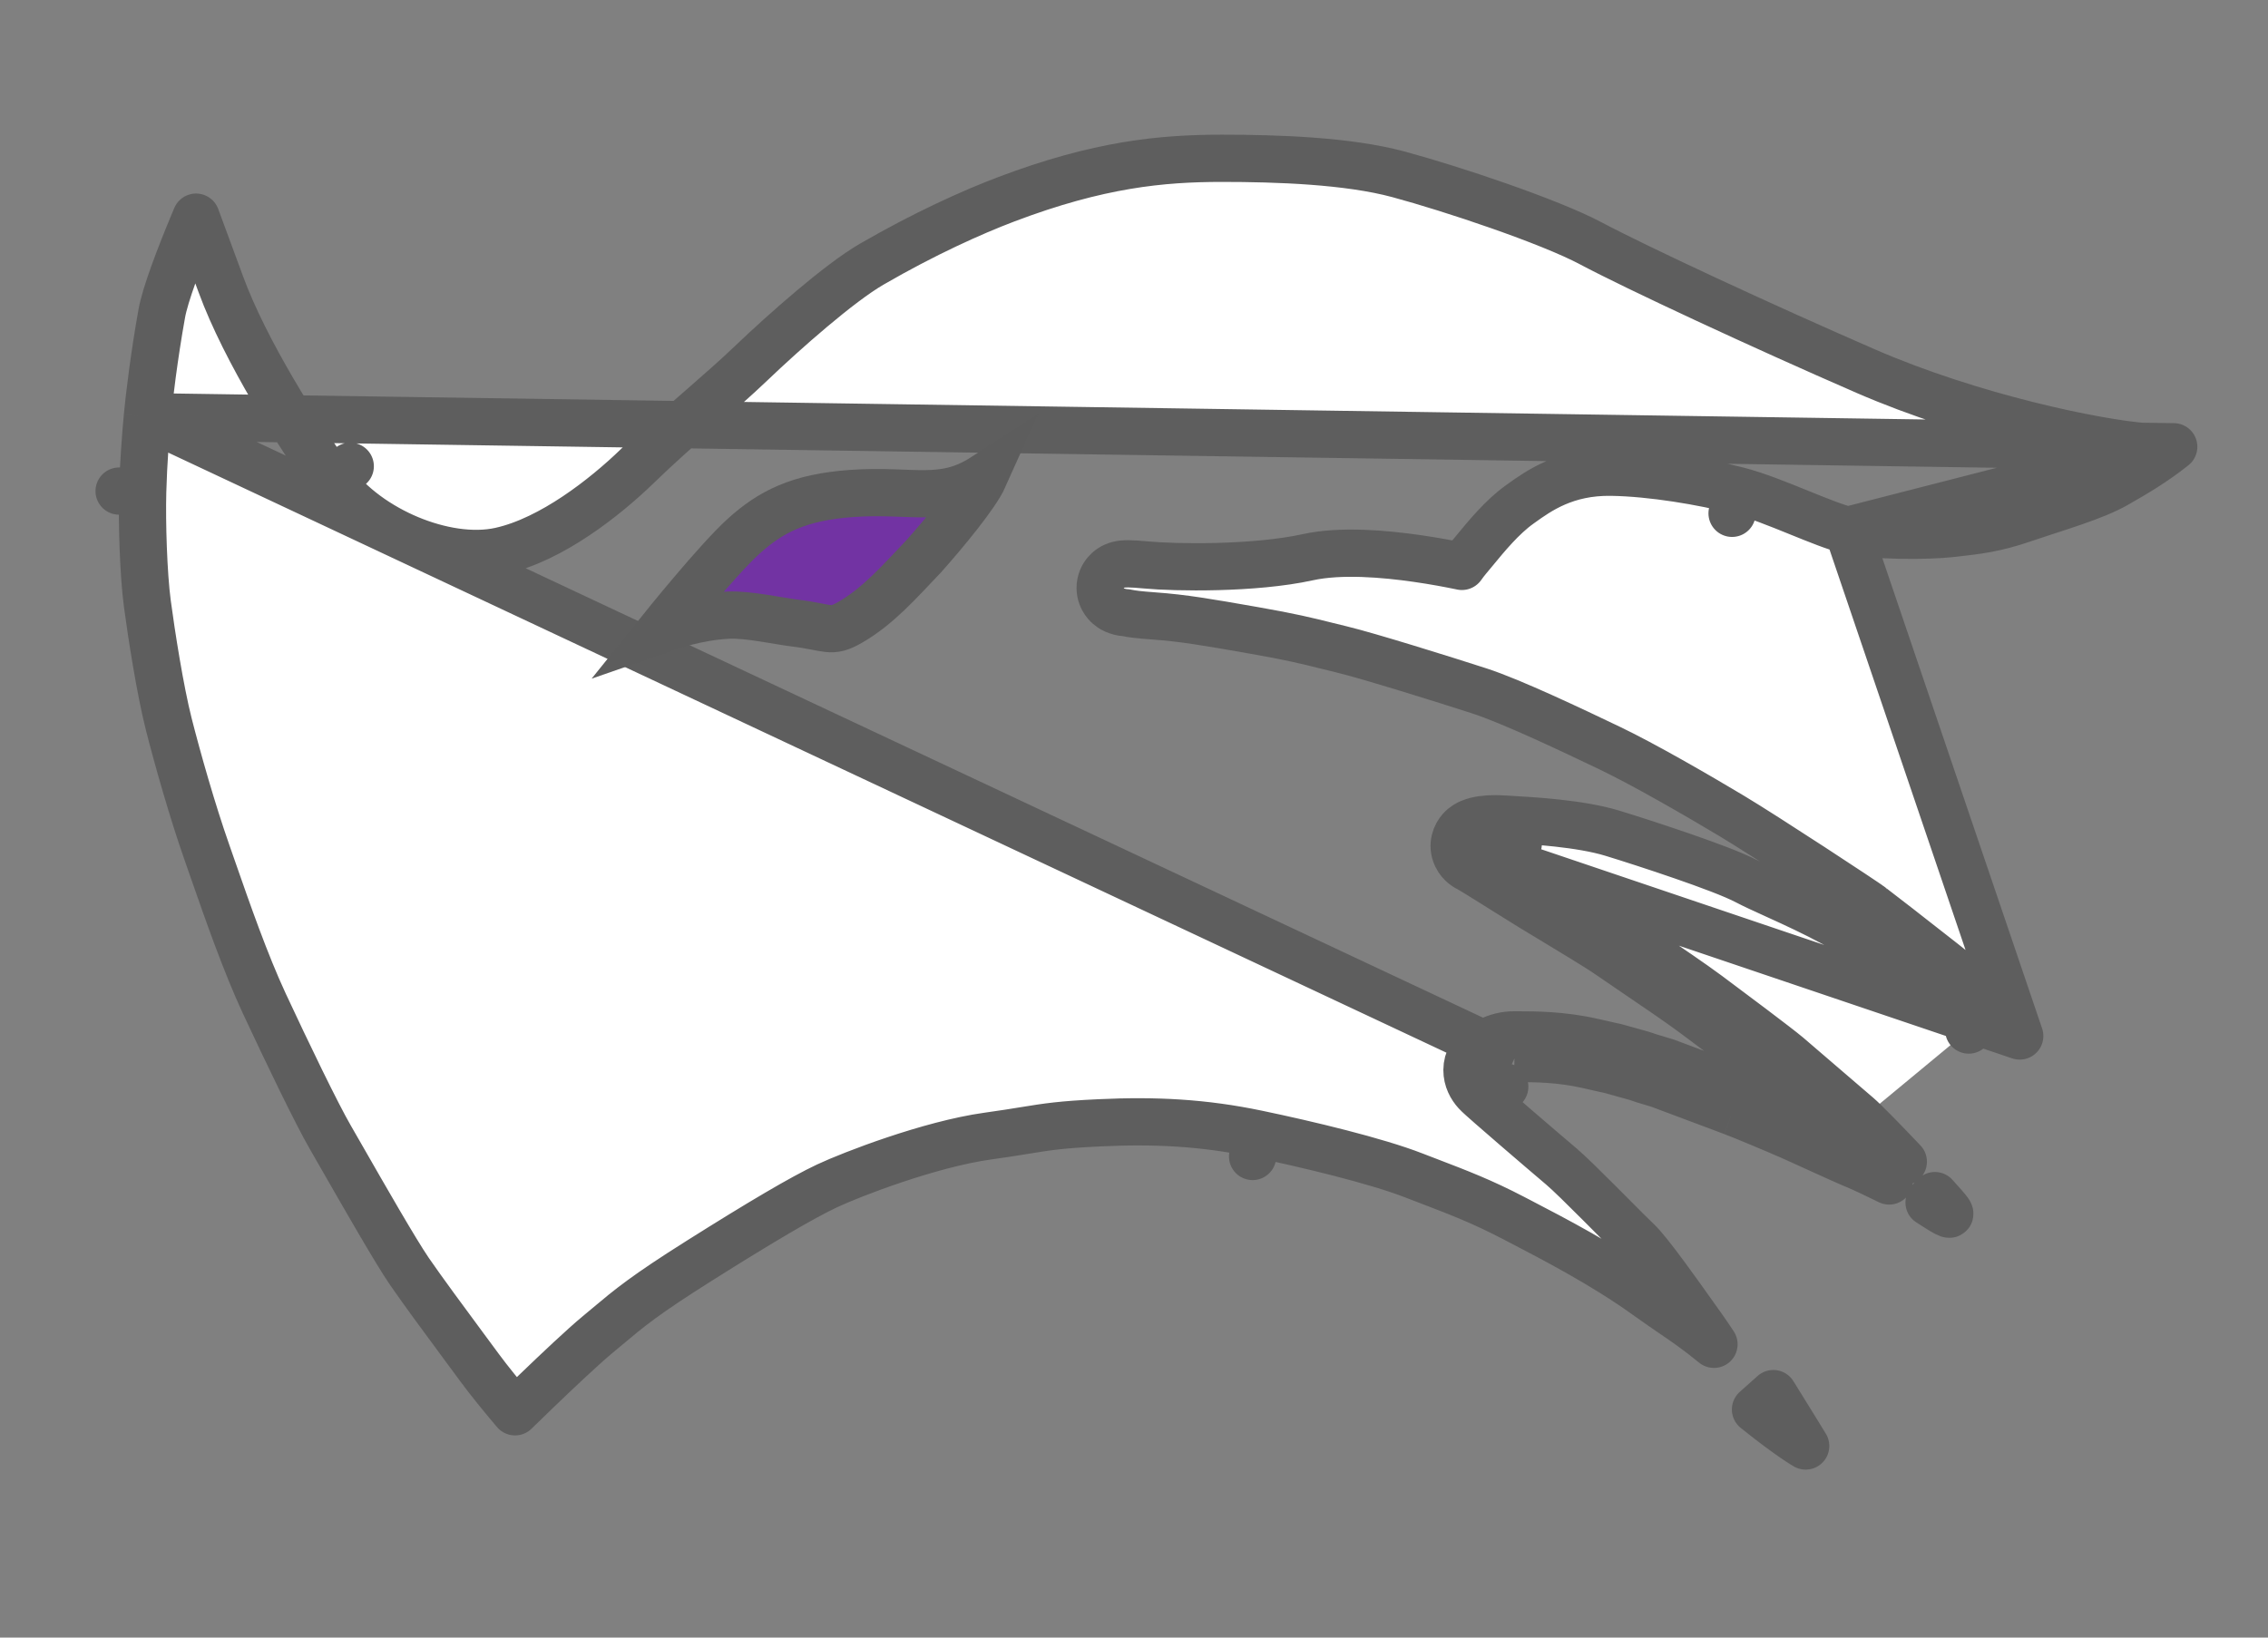 <svg width="144" height="104" viewBox="0 0 144 104" fill="none" xmlns="http://www.w3.org/2000/svg">
<rect x="0" y="0" width="144" height="104" fill="#808080" stroke="none"/>
<path d="M9.356 26.465L9.356 26.465C9.251 27.627 9.111 29.305 9.059 31.24L7.563 31.187L9.059 31.24C9.007 33.174 9.108 36.469 9.353 38.319C9.611 40.266 10.172 43.852 10.712 45.977C11.269 48.167 12.214 51.507 13.136 54.129C13.263 54.492 13.397 54.876 13.536 55.276C14.443 57.879 15.586 61.161 16.784 63.736C18.215 66.81 20.101 70.724 20.979 72.238C21.177 72.58 21.461 73.076 21.796 73.661C23.083 75.909 25.128 79.481 25.988 80.734C26.846 81.983 28.302 83.952 29.5 85.572C29.851 86.046 30.179 86.49 30.464 86.877C31.054 87.679 31.866 88.67 32.545 89.476C32.598 89.539 32.65 89.6 32.701 89.66C33.096 89.275 33.566 88.818 34.067 88.336C35.414 87.04 37.031 85.513 37.96 84.743C38.182 84.558 38.388 84.386 38.585 84.221C39.962 83.066 40.935 82.249 44.41 80.059C48.291 77.614 50.944 76.049 52.518 75.31C54.061 74.586 59.021 72.665 62.712 72.151C63.733 72.009 64.463 71.891 65.083 71.79C66.508 71.559 67.354 71.422 69.823 71.306C73.372 71.139 76.433 71.299 79.818 72.006L79.53 73.445L79.818 72.006C83.047 72.68 87.382 73.72 89.772 74.651C90.147 74.797 90.509 74.935 90.861 75.07C92.589 75.732 94.107 76.314 96.062 77.333C96.193 77.401 96.328 77.471 96.466 77.543C98.687 78.698 101.817 80.326 104.486 82.242C105.254 82.793 105.802 83.166 106.274 83.489C107.097 84.05 107.692 84.455 108.824 85.374C108.536 84.938 108.28 84.56 108.072 84.27C107.899 84.027 107.717 83.772 107.531 83.51C106.958 82.704 106.339 81.834 105.754 81.04C104.948 79.946 104.312 79.146 103.991 78.844C103.645 78.518 103.006 77.876 102.307 77.172C102.065 76.929 101.816 76.679 101.57 76.432C100.568 75.428 99.615 74.489 99.145 74.091C98.609 73.638 97.347 72.56 96.189 71.561C95.61 71.061 95.053 70.579 94.624 70.202C94.247 69.872 93.857 69.528 93.719 69.376C93.414 69.042 93.138 68.552 93.141 67.954C93.144 67.314 93.478 66.716 94.058 66.395C93.952 66.454 94.918 65.696 96.174 65.723M9.356 26.465L96.156 67.224M9.356 26.465C9.459 25.332 9.783 22.625 10.272 19.907C10.486 18.715 11.354 16.417 12.246 14.274C12.314 14.111 12.381 13.95 12.448 13.791C12.913 15.041 13.462 16.523 14.02 18.052C15.565 22.282 18.986 27.669 21.027 30.486L22.238 29.61L21.027 30.486C22.237 32.156 24.09 33.44 25.977 34.227C27.848 35.006 29.97 35.387 31.769 34.989C33.422 34.624 35.088 33.755 36.555 32.776C38.037 31.788 39.407 30.628 40.478 29.588C41.772 28.331 43.023 27.227 44.229 26.173C44.35 26.068 44.47 25.963 44.59 25.858C45.661 24.922 46.706 24.01 47.682 23.078C49.805 21.05 53.284 17.973 55.348 16.777C58.686 14.843 61.726 13.475 63.886 12.657C69.766 10.43 73.759 10.053 77.577 10.053C81.089 10.053 85.578 10.204 88.785 11.069C92.187 11.986 98.379 14.056 101.017 15.461C103.87 16.98 111.835 20.688 118.458 23.569C125.226 26.512 133.127 28.137 136.182 28.366C136.783 28.411 137.404 28.408 138.014 28.374M9.356 26.465L138.014 28.374M96.174 65.723L96.156 67.224M96.174 65.723C96.174 65.723 96.174 65.723 96.174 65.723L96.156 67.224M96.174 65.723C96.262 65.724 96.376 65.725 96.514 65.725C97.384 65.725 99.198 65.726 101.129 66.17L101.129 66.17C101.945 66.358 102.195 66.412 102.353 66.446C102.421 66.46 102.472 66.471 102.544 66.487C102.635 66.508 102.715 66.531 102.884 66.579C103.005 66.613 103.172 66.66 103.423 66.729L103.423 66.729C104.28 66.965 104.426 67.009 104.604 67.076L104.611 67.078C104.655 67.095 104.78 67.143 105.736 67.424C105.753 67.429 105.77 67.434 105.788 67.44C105.804 67.445 105.82 67.451 105.836 67.457C106.946 67.869 107.959 68.249 108.772 68.556C109.028 68.652 109.262 68.74 109.474 68.82C109.94 68.996 110.294 69.129 110.508 69.209M96.156 67.224C96.262 67.226 96.394 67.226 96.546 67.227C97.438 67.228 99.059 67.232 100.806 67.634C102.024 67.914 102.146 67.932 102.264 67.961C102.356 67.984 102.446 68.014 103.037 68.177C103.938 68.425 103.992 68.445 104.092 68.483C104.19 68.519 104.331 68.573 105.325 68.864C106.777 69.403 108.061 69.887 108.952 70.223C109.42 70.4 109.78 70.535 109.997 70.616M110.508 69.209C110.508 69.209 110.508 69.209 110.508 69.209L109.997 70.616M110.508 69.209L109.997 70.616M110.508 69.209C111.181 69.459 113.499 70.427 114.413 70.837C114.717 70.973 115.162 71.175 115.648 71.397C116.097 71.601 116.581 71.821 117.023 72.021M109.997 70.616C110.628 70.85 112.913 71.804 113.811 72.206C114.089 72.331 114.509 72.522 114.978 72.735C116.025 73.212 117.316 73.8 117.805 74C118.261 74.186 119.119 74.592 119.947 75.001C119.932 74.985 119.918 74.97 119.903 74.954C119.275 74.29 118.66 73.65 118.152 73.131C117.622 72.591 117.21 72.183 117.023 72.021M117.023 72.021C117.016 72.015 117.009 72.009 117.003 72.004C116.577 71.643 115.63 70.827 114.713 70.036L114.685 70.013C113.77 69.223 112.891 68.466 112.559 68.185C111.919 67.645 108.962 65.432 107.547 64.379C106.62 63.689 104.911 62.529 103.606 61.643C102.983 61.22 102.452 60.86 102.143 60.643L102.971 59.448L102.143 60.643C101.498 60.192 99.615 59.057 98.257 58.238C97.865 58.002 97.516 57.792 97.254 57.632C96.814 57.364 96.131 56.936 95.454 56.511C95.256 56.387 95.059 56.263 94.868 56.143C94.441 55.876 94.045 55.629 93.739 55.441C93.55 55.326 93.428 55.253 93.36 55.213C93.297 55.176 93.281 55.166 93.301 55.175C93.177 55.12 92.728 54.911 92.479 54.383C92.129 53.641 92.456 52.989 92.725 52.687C92.95 52.435 93.205 52.312 93.319 52.261C93.463 52.197 93.605 52.154 93.725 52.124C94.185 52.009 94.794 51.971 95.462 52.015C95.576 52.022 95.721 52.03 95.893 52.04C97.27 52.118 100.329 52.292 102.363 52.913C103.417 53.235 105.147 53.79 106.797 54.361C108.4 54.915 110.066 55.53 110.896 55.968C111.358 56.211 111.951 56.481 112.674 56.811C112.99 56.955 113.331 57.11 113.696 57.279C114.854 57.815 116.18 58.458 117.465 59.221C118.665 59.934 119.507 60.404 120.177 60.772C120.335 60.859 120.486 60.941 120.632 61.021C121.095 61.274 121.507 61.498 121.918 61.739L121.185 63.003L121.918 61.739C122.454 62.055 123.432 62.663 124.257 63.18C124.673 63.441 125.057 63.684 125.337 63.86L125.67 64.071L125.761 64.129L125.785 64.144L125.791 64.148L125.793 64.149L125.793 64.149L125.793 64.149L124.999 65.416M117.023 72.021C117.597 72.28 118.1 72.503 118.36 72.61C118.904 72.831 119.922 73.317 120.845 73.776C119.612 72.476 118.368 71.202 117.965 70.86C117.539 70.5 116.578 69.671 115.644 68.867C114.737 68.085 113.857 67.326 113.519 67.041C112.833 66.462 109.821 64.209 108.435 63.177C107.483 62.468 105.687 61.249 104.371 60.355C103.771 59.948 103.271 59.608 102.994 59.415C102.301 58.93 100.326 57.739 98.967 56.92C98.592 56.694 98.265 56.497 98.024 56.35C97.594 56.088 96.925 55.669 96.25 55.245C96.146 55.18 96.043 55.115 95.939 55.05C95.89 55.048 95.841 55.045 95.794 55.042C95.606 55.031 95.437 55.021 95.292 55.011M128.236 65.794C127.289 64.571 125.797 62.998 123.4 61.136C122.214 60.213 121.751 59.849 121.384 59.559C120.877 59.159 120.552 58.903 118.746 57.514C118.75 57.518 118.728 57.501 118.655 57.45C118.591 57.406 118.505 57.347 118.398 57.274C118.184 57.13 117.897 56.938 117.555 56.71C116.872 56.257 115.977 55.668 115.027 55.049C113.117 53.804 111.013 52.454 109.937 51.81C107.725 50.486 104.356 48.539 102.188 47.503C99.903 46.411 95.99 44.544 93.904 43.87C91.681 43.151 86.929 41.665 85.163 41.237C84.818 41.154 84.509 41.077 84.215 41.004C82.937 40.687 81.962 40.445 79.654 40.041L79.472 40.009C76.673 39.519 75.143 39.252 73.266 39.117C72.308 39.048 71.817 38.986 71.523 38.916C71.349 38.907 71.2 38.878 71.099 38.853C71.026 38.834 70.836 38.785 70.635 38.67L70.631 38.667C70.564 38.629 70.246 38.448 70.035 38.057C69.903 37.813 69.8 37.456 69.88 37.045C69.958 36.649 70.171 36.382 70.335 36.231C70.61 35.976 70.907 35.896 70.979 35.877L70.982 35.876C71.098 35.844 71.201 35.83 71.266 35.823C71.401 35.808 71.54 35.806 71.666 35.807C71.926 35.81 72.287 35.833 72.778 35.879C74.597 36.051 79.616 36.137 83.034 35.388C85.134 34.927 87.905 35.17 89.997 35.472C91.074 35.627 92.031 35.808 92.72 35.95C92.753 35.957 92.786 35.964 92.819 35.971C92.941 35.799 93.075 35.622 93.207 35.466C93.337 35.312 93.478 35.141 93.63 34.957C94.383 34.042 95.381 32.83 96.47 32.05C96.497 32.03 96.525 32.01 96.553 31.99C97.695 31.171 99.401 29.947 102.295 29.99C104.896 30.029 108.126 30.587 110.331 31.149L109.973 32.6L110.331 31.149C111.513 31.451 112.908 32.017 114.136 32.515L114.145 32.519C115.45 33.048 116.548 33.492 117.33 33.681L128.236 65.794ZM128.236 65.794C128.057 65.671 127.88 65.55 127.708 65.434C127.194 65.085 126.722 64.768 126.378 64.538C126.206 64.424 126.067 64.33 125.97 64.266L125.858 64.192L125.828 64.172L125.821 64.167L125.819 64.166L125.818 64.165L125.818 64.165L124.999 65.416M128.236 65.794L95.312 54.658L95.292 55.011C95.292 55.011 95.292 55.011 95.292 55.011M124.999 65.416L125.818 64.165L125.793 64.149L124.999 65.416ZM95.292 55.011L95.312 54.658C95.24 54.612 95.168 54.568 95.099 54.525C95.053 54.596 95.007 54.654 94.967 54.699C94.781 54.907 94.59 54.992 94.555 55.007L94.554 55.008C94.511 55.027 94.482 55.036 94.473 55.038C94.538 55.022 94.815 54.98 95.292 55.011ZM95.308 53.509C95.331 53.51 95.354 53.511 95.377 53.513C95.507 53.522 95.664 53.531 95.845 53.541C96.011 53.551 96.197 53.562 96.399 53.574L95.308 53.509ZM95.308 53.509C95.286 53.374 95.245 53.242 95.187 53.119C94.993 52.709 94.678 52.521 94.551 52.457M95.308 53.509L94.551 52.457M94.551 52.457C94.529 52.446 94.513 52.439 94.504 52.435L94.501 52.433C94.517 52.44 94.533 52.448 94.551 52.457ZM138.014 28.374C136.728 29.395 135.649 30.023 134.332 30.776C133.672 31.154 132.744 31.522 131.663 31.896C131.132 32.08 130.585 32.258 130.035 32.437L129.951 32.464C129.434 32.633 128.913 32.802 128.424 32.97C126.675 33.572 125.497 33.704 124.077 33.862C124.006 33.87 123.935 33.878 123.863 33.886L123.863 33.886C123.19 33.962 121.954 34.014 120.649 33.989C119.322 33.964 118.077 33.862 117.33 33.681L138.014 28.374ZM95.539 69.018C95.534 69.02 95.53 69.023 95.525 69.025C95.53 69.023 95.534 69.02 95.539 69.018ZM122.749 76.017C122.782 75.986 122.816 75.957 122.849 75.93C123.292 76.418 123.615 76.786 123.72 76.933C123.875 77.149 123.789 77.15 123.572 77.039C123.37 76.936 123.054 76.734 122.713 76.517C122.636 76.468 122.558 76.419 122.48 76.369C122.546 76.248 122.634 76.128 122.749 76.017ZM114.646 91.832C114.646 91.832 113.716 90.306 112.592 88.504L111.46 89.513C113.692 91.304 114.646 91.832 114.646 91.832Z" fill="url(#paint0_linear_378_796)" stroke="#5E5E5E" stroke-width="3" stroke-linejoin="round"/>
<path d="M41.998 39.973C41.998 39.973 45.527 35.579 47.221 34.049C48.916 32.52 50.696 31.572 54.104 31.337C57.96 31.072 59.83 32.004 62.481 30.289C61.958 31.456 59.946 33.87 58.655 35.321C57.064 36.991 55.747 38.502 53.98 39.521C52.72 40.248 52.631 39.827 50.435 39.565C49.484 39.451 47.473 39.006 46.257 39.066C44.225 39.165 42.542 39.793 42.151 39.92L41.998 39.973Z" fill="#7233A3" style="mix-blend-mode:darken"/>
<path d="M41.998 39.973C41.998 39.973 45.527 35.579 47.221 34.049C48.916 32.52 50.696 31.572 54.104 31.337C57.96 31.072 59.83 32.004 62.481 30.289C61.958 31.456 59.946 33.87 58.655 35.321C57.064 36.991 55.747 38.502 53.98 39.521C52.72 40.248 52.631 39.827 50.435 39.565C49.484 39.451 47.473 39.006 46.257 39.066C44.225 39.165 42.542 39.793 42.151 39.92L41.998 39.973Z" stroke="#5D5D5D" stroke-width="3"/>
<defs>
<linearGradient id="paint0_linear_378_796" x1="77.353" y1="7.854" x2="66.81" y2="95.944" gradientUnits="userSpaceOnUse">
<stop stop-color="white"/>
<stop offset="1" stop-color="white"/>
</linearGradient>
</defs>
</svg>
